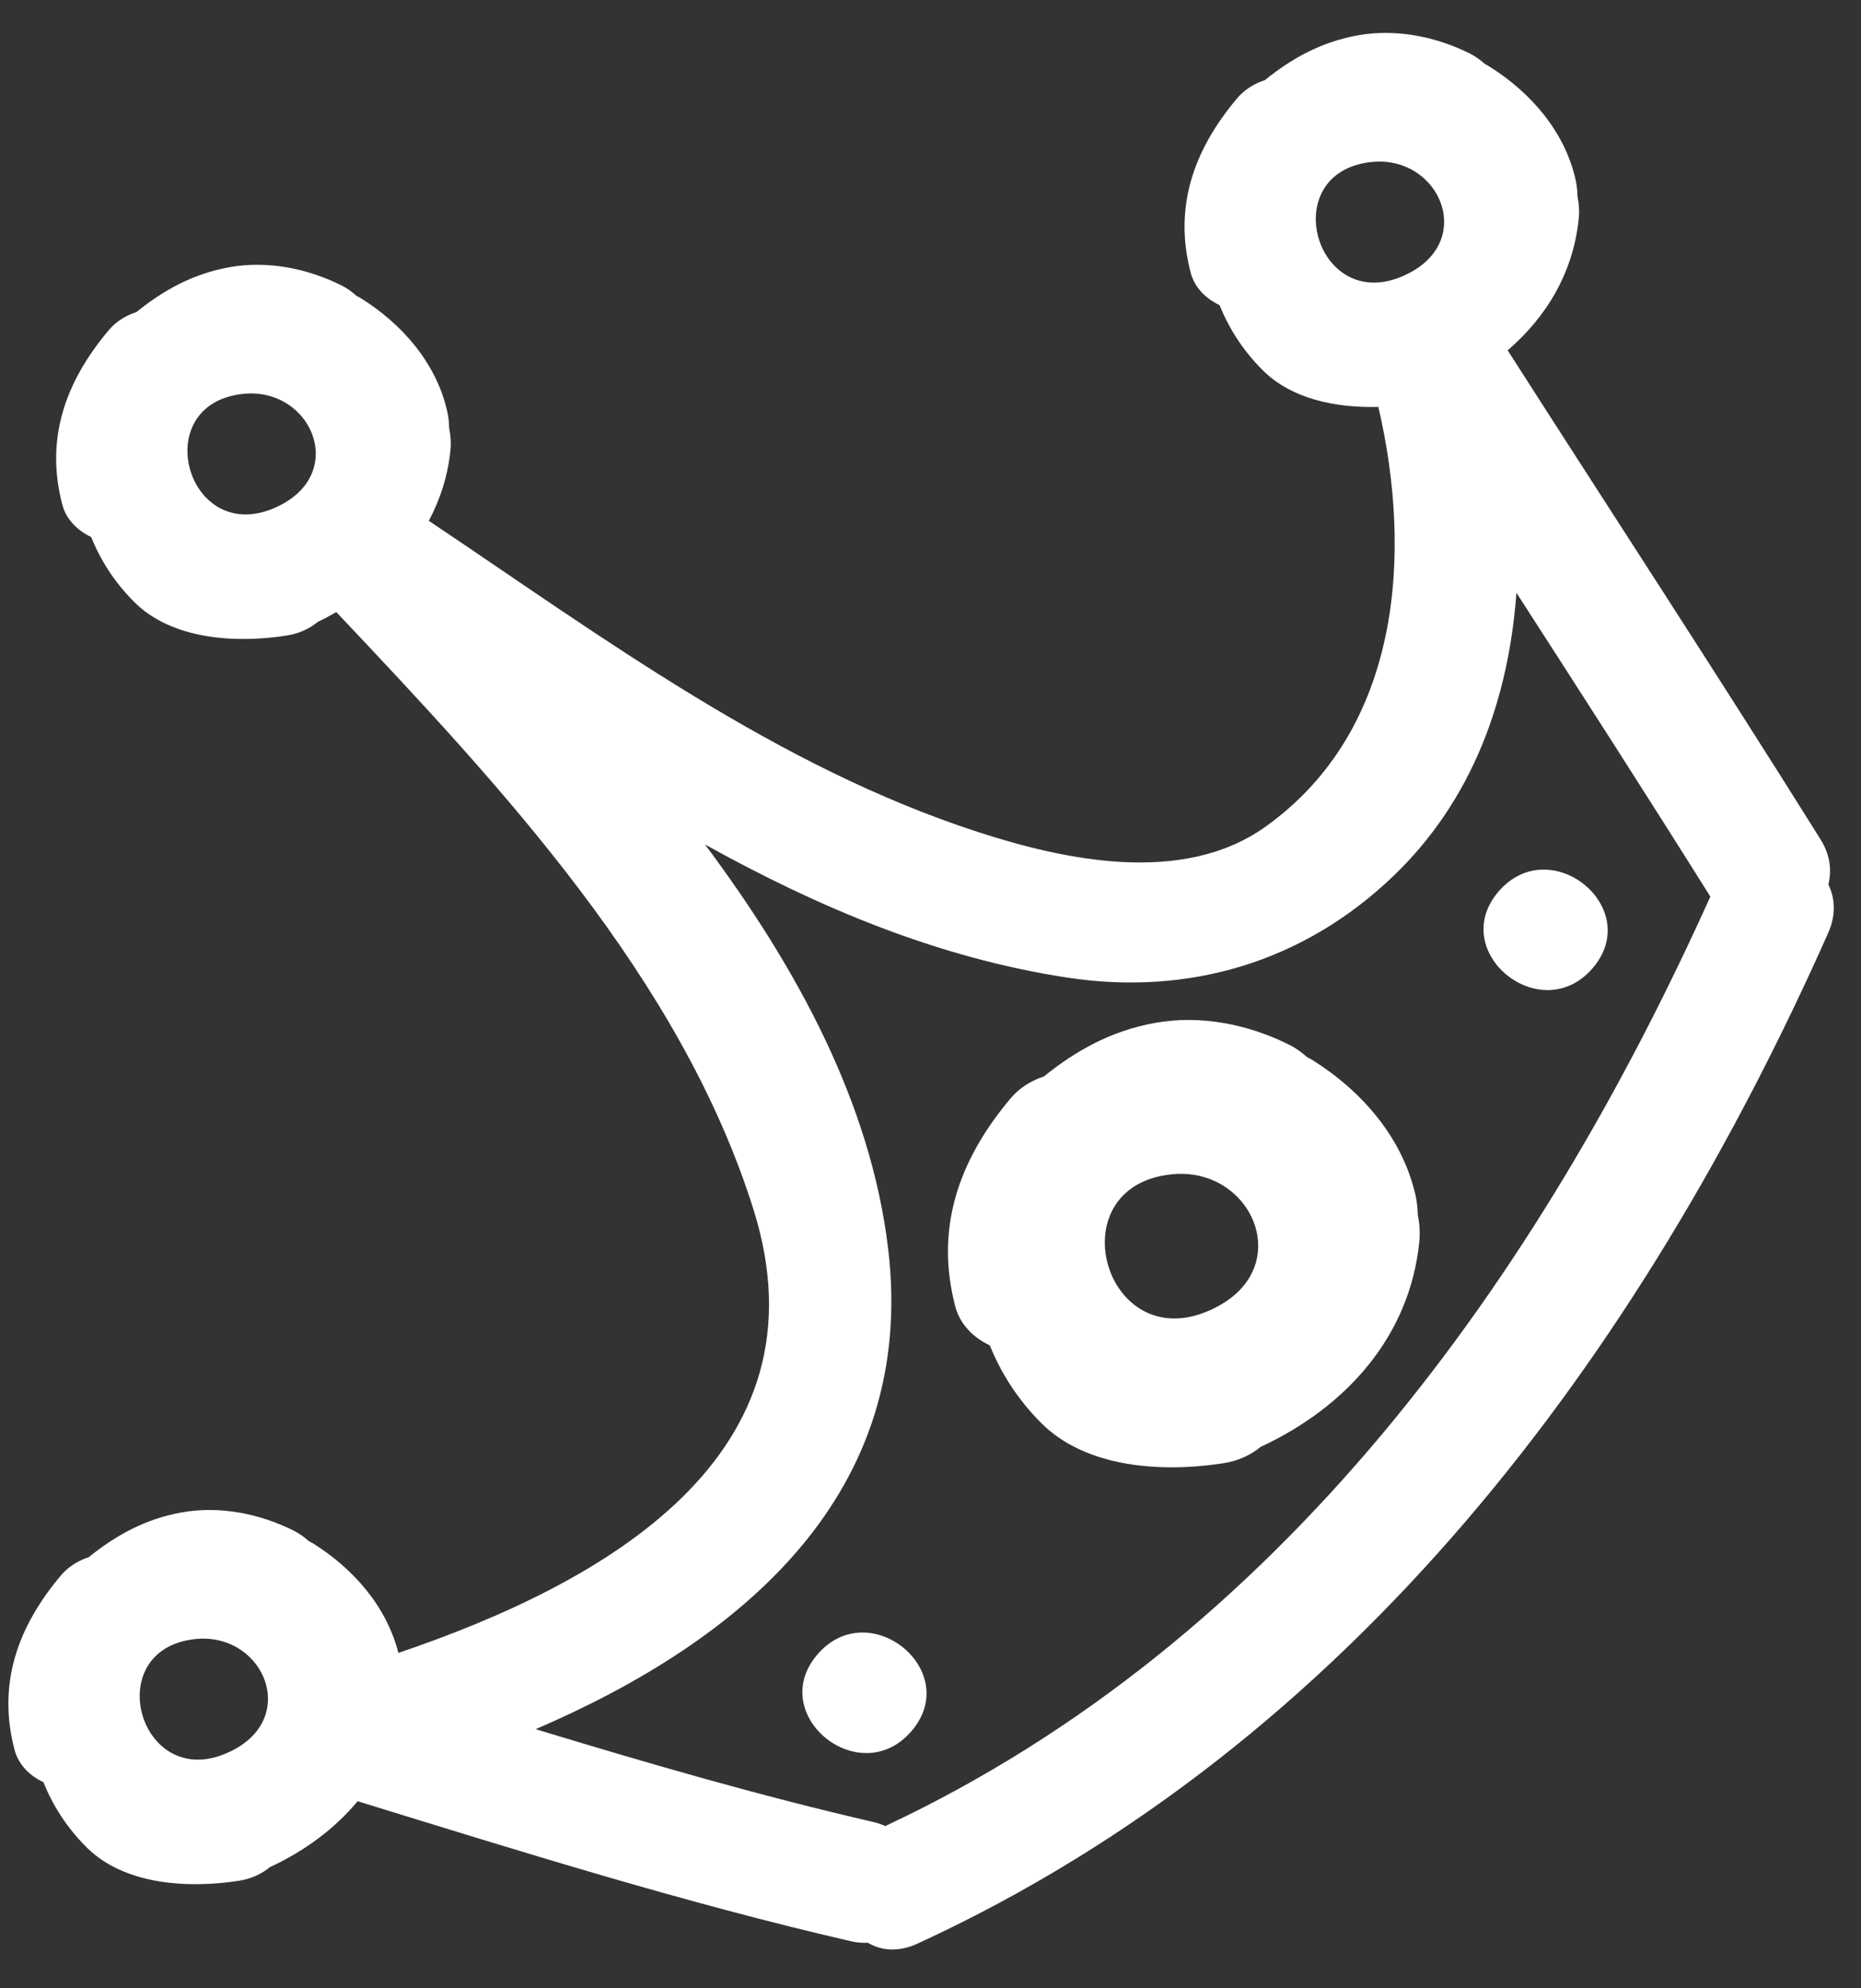 <svg width="44" height="47" viewBox="0 0 44 47" fill="none" xmlns="http://www.w3.org/2000/svg">
<rect x="0" y="0" width="44" height="47" fill="#333333" stroke="none"/>
<path d="M35.11 1.514C35.006 1.421 34.893 1.337 34.763 1.271C33.957 0.866 33.009 0.672 32.099 0.836C31.244 0.991 30.55 1.373 29.904 1.895C29.653 1.976 29.421 2.119 29.243 2.331C28.213 3.557 27.748 4.903 28.151 6.444C28.244 6.799 28.509 7.059 28.834 7.212C29.058 7.765 29.382 8.276 29.846 8.743C30.536 9.437 31.592 9.644 32.589 9.619C33.395 13.081 33.134 17.245 29.922 19.54C27.967 20.937 25.171 20.334 23.107 19.662C18.345 18.112 14.239 15.057 10.139 12.311C10.404 11.809 10.587 11.258 10.649 10.651C10.668 10.47 10.656 10.291 10.62 10.123C10.617 9.992 10.605 9.861 10.575 9.728C10.319 8.587 9.512 7.66 8.525 7.045C8.494 7.026 8.462 7.012 8.431 6.995C8.327 6.903 8.214 6.818 8.085 6.752C7.279 6.347 6.33 6.153 5.42 6.317C4.566 6.472 3.872 6.854 3.226 7.376C2.975 7.457 2.742 7.6 2.565 7.812C1.534 9.038 1.069 10.384 1.472 11.925C1.565 12.28 1.83 12.54 2.155 12.694C2.379 13.246 2.703 13.757 3.168 14.224C4.063 15.125 5.576 15.209 6.774 15.024C7.077 14.977 7.32 14.858 7.514 14.7C7.665 14.63 7.808 14.549 7.952 14.469C11.841 18.586 16.098 23.126 17.815 28.59C19.639 34.394 14.319 37.412 9.419 39.071C9.139 37.972 8.355 37.078 7.395 36.479C7.365 36.46 7.332 36.446 7.301 36.429C7.198 36.337 7.084 36.252 6.955 36.186C6.149 35.781 5.2 35.587 4.29 35.751C3.436 35.906 2.742 36.288 2.096 36.81C1.845 36.891 1.613 37.034 1.435 37.246C0.404 38.472 -0.061 39.818 0.343 41.359C0.436 41.714 0.701 41.974 1.026 42.127C1.249 42.68 1.574 43.191 2.038 43.658C2.933 44.559 4.447 44.643 5.645 44.458C5.948 44.411 6.19 44.292 6.384 44.134C7.2 43.755 7.913 43.229 8.456 42.577C12.318 43.767 16.171 44.976 20.119 45.887C20.262 45.92 20.393 45.928 20.52 45.923C20.834 46.109 21.237 46.153 21.698 45.941C31.993 41.2 38.793 32.014 43.223 22.056C43.414 21.626 43.387 21.232 43.229 20.908C43.31 20.576 43.273 20.21 43.047 19.847C40.62 15.966 38.114 12.136 35.646 8.281C36.564 7.492 37.196 6.446 37.326 5.171C37.345 4.99 37.333 4.811 37.297 4.643C37.294 4.512 37.282 4.381 37.252 4.248C36.995 3.107 36.189 2.18 35.202 1.565C35.173 1.545 35.141 1.531 35.11 1.514ZM6.057 39.346C6.509 39.952 6.462 40.859 5.536 41.355C3.337 42.535 2.284 38.975 4.633 38.742C5.25 38.681 5.761 38.95 6.057 39.346ZM5.762 9.309C6.38 9.248 6.891 9.516 7.187 9.913C7.639 10.518 7.592 11.425 6.665 11.922C4.466 13.101 3.413 9.542 5.762 9.309ZM40.438 21.194C36.375 30.212 30.265 38.787 20.931 43.164C20.841 43.124 20.745 43.09 20.64 43.066C17.947 42.445 15.301 41.675 12.665 40.874C17.534 38.779 21.698 35.316 20.997 29.503C20.585 26.084 18.857 22.893 16.669 19.962C19.352 21.452 22.173 22.64 25.22 23.106C28.114 23.55 30.823 22.736 32.934 20.717C34.837 18.898 35.672 16.495 35.853 14.012C37.393 16.399 38.929 18.788 40.438 21.194ZM33.865 4.432C34.317 5.038 34.27 5.944 33.343 6.441C31.144 7.621 30.091 4.061 32.44 3.828C33.058 3.767 33.568 4.035 33.865 4.432Z" fill="white"/>
<path d="M30.904 24.989C30.779 24.879 30.645 24.778 30.489 24.7C29.525 24.215 28.392 23.983 27.304 24.18C26.283 24.365 25.453 24.822 24.681 25.445C24.381 25.543 24.103 25.714 23.891 25.966C22.659 27.432 22.103 29.041 22.586 30.883C22.697 31.307 23.014 31.618 23.402 31.802C23.67 32.462 24.057 33.073 24.612 33.632C25.683 34.709 27.492 34.81 28.924 34.588C29.286 34.532 29.576 34.389 29.808 34.2C31.822 33.263 33.328 31.598 33.556 29.36C33.578 29.144 33.565 28.93 33.522 28.728C33.518 28.572 33.504 28.415 33.468 28.257C33.161 26.893 32.197 25.785 31.017 25.049C30.98 25.027 30.941 25.01 30.904 24.989ZM29.415 28.478C29.955 29.202 29.899 30.286 28.791 30.881C26.162 32.29 24.904 28.035 27.711 27.757C28.45 27.683 29.061 28.004 29.415 28.478Z" fill="white"/>
<path d="M19.328 39.106C18.102 40.529 20.324 42.344 21.549 40.922C22.774 39.5 20.553 37.684 19.328 39.106Z" fill="white"/>
<path d="M37.654 22.887C38.879 21.465 36.658 19.65 35.432 21.072C34.207 22.494 36.429 24.309 37.654 22.887Z" fill="white"/>
</svg>
